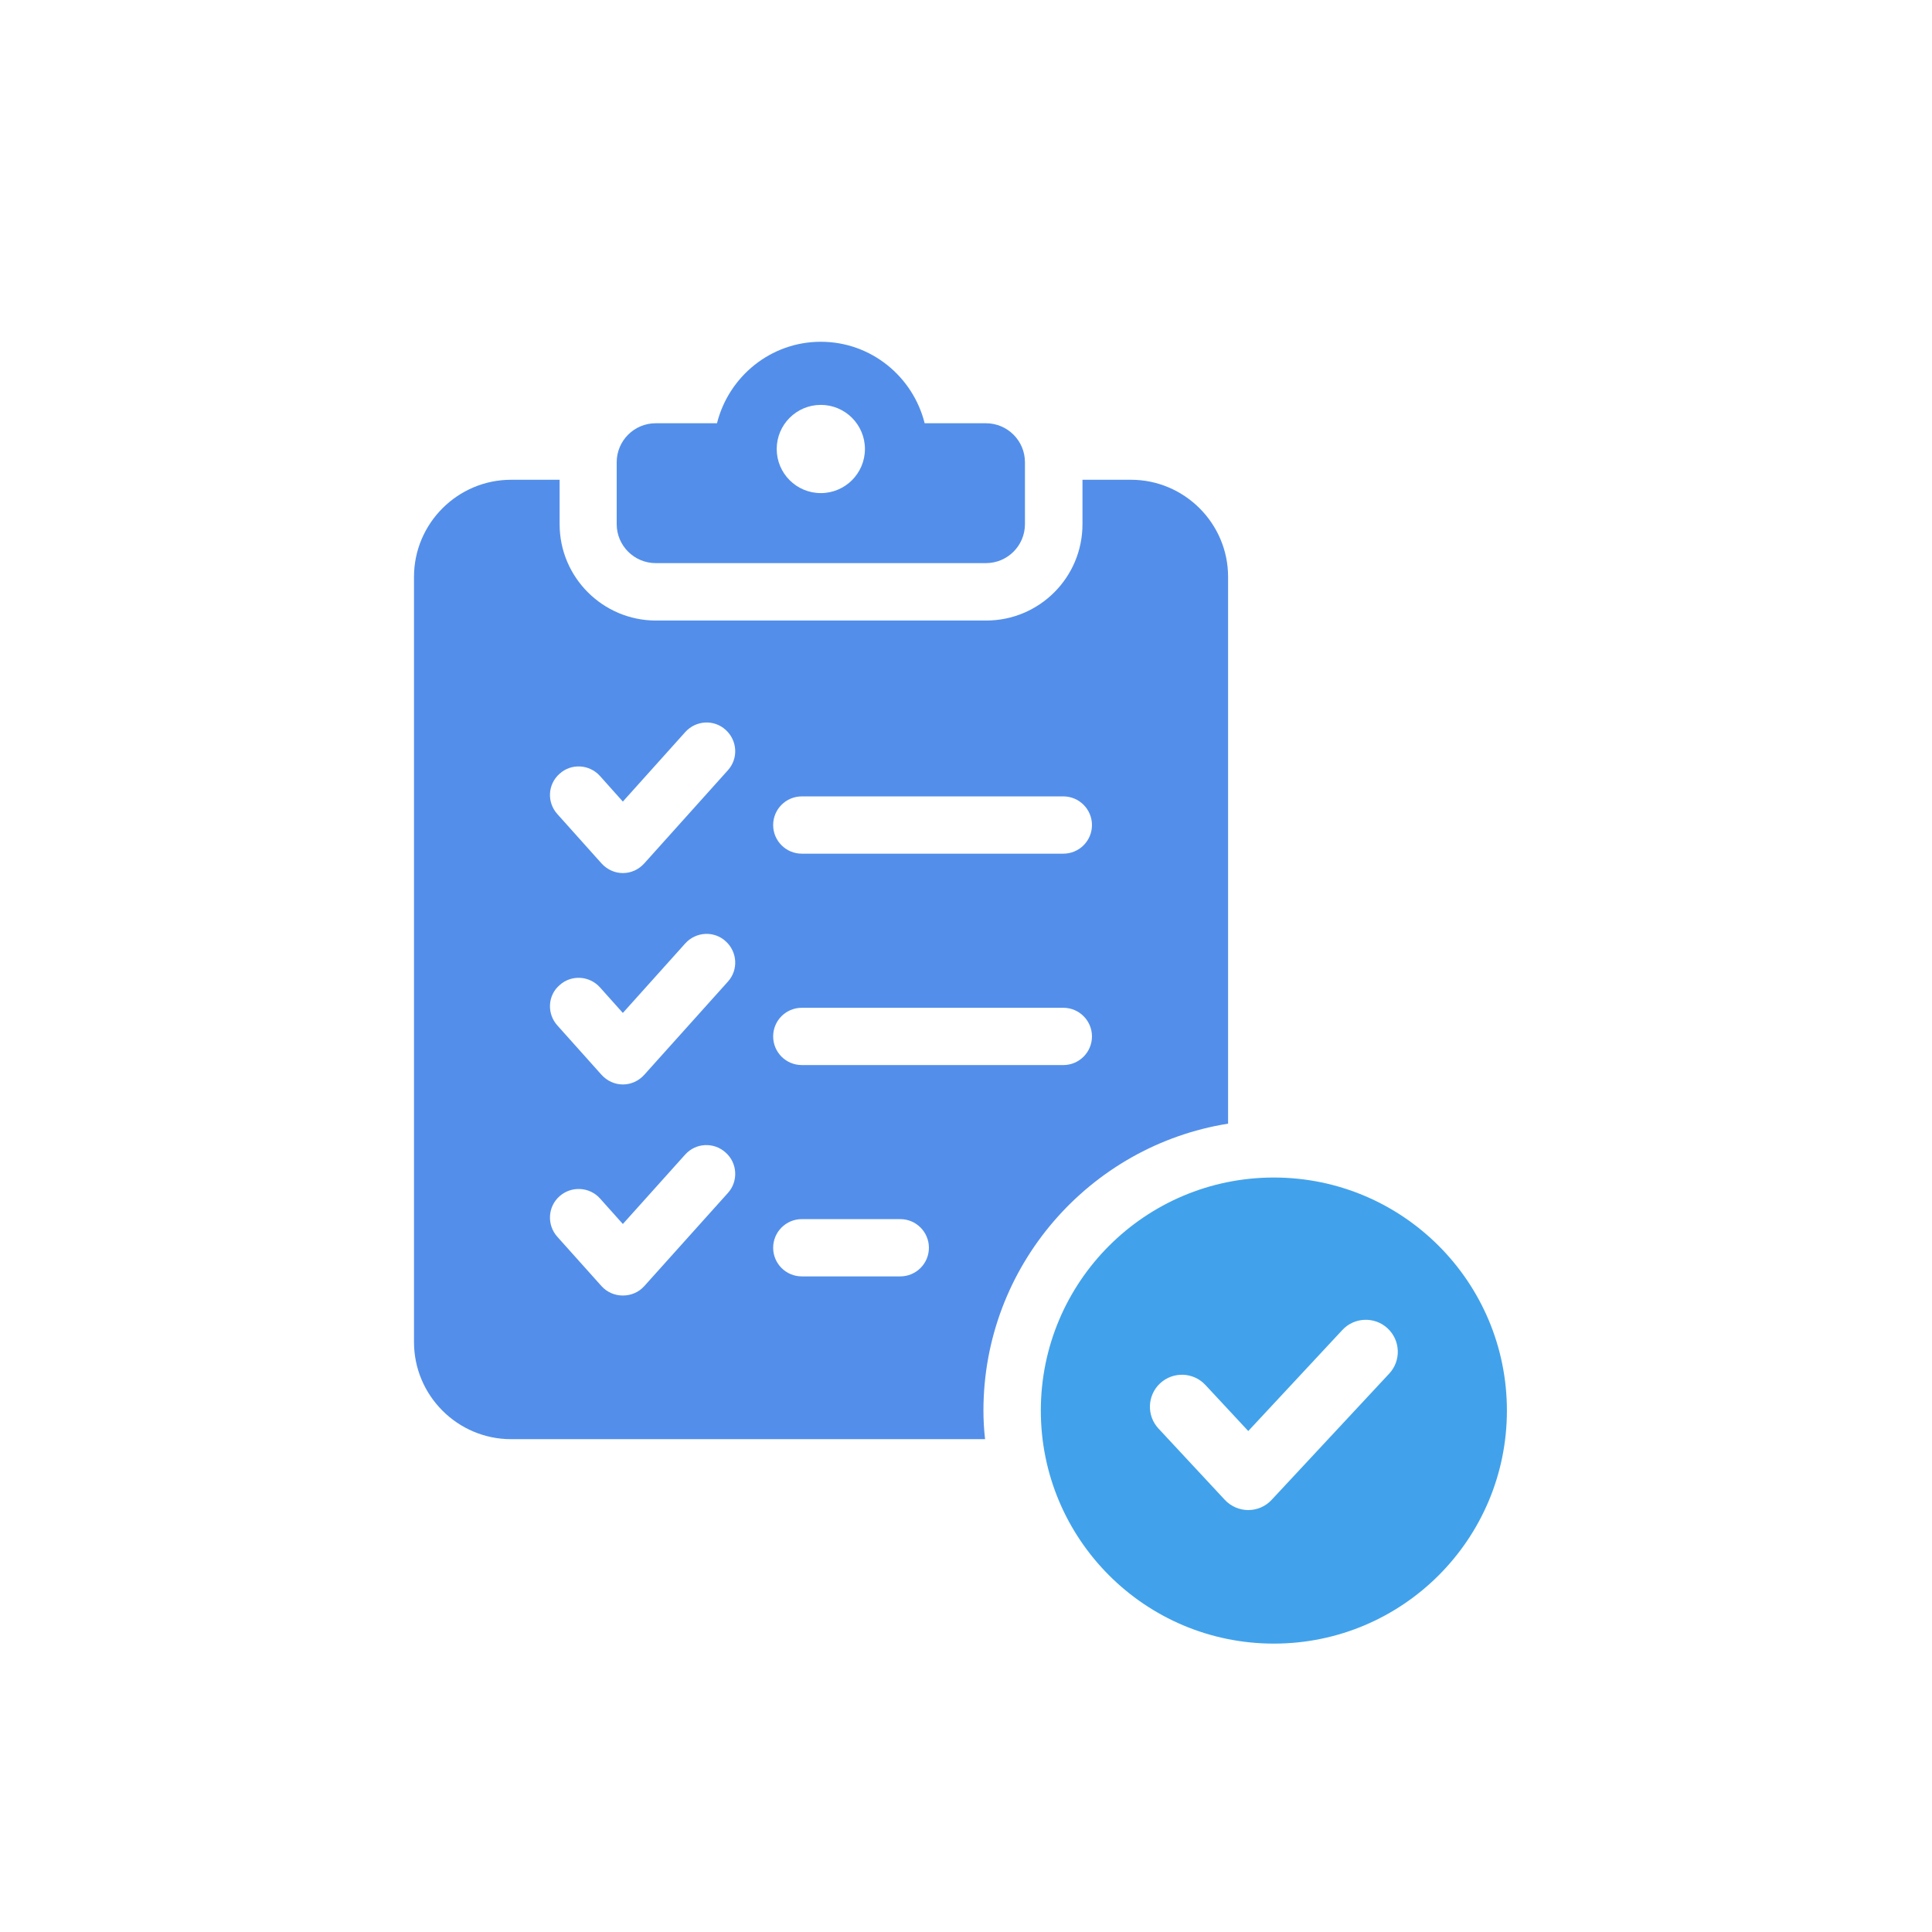 <svg width="70" height="70" viewBox="0 0 70 70" fill="none" xmlns="http://www.w3.org/2000/svg">
<path d="M23.759 20.403H35.722C36.503 20.403 37.136 19.77 37.136 18.991V16.748C37.136 15.969 36.503 15.335 35.722 15.335H33.502C33.08 13.645 31.56 12.383 29.74 12.383C27.921 12.383 26.401 13.645 25.978 15.335H23.758C22.978 15.335 22.344 15.967 22.344 16.748V18.991C22.345 19.77 22.978 20.403 23.759 20.403ZM29.74 14.67C30.622 14.67 31.338 15.386 31.338 16.268C31.338 17.15 30.622 17.866 29.74 17.866C28.856 17.866 28.142 17.15 28.142 16.268C28.142 15.386 28.858 14.67 29.74 14.67Z" fill="#538FEA"/>
<path d="M44.496 40.712V20.9C44.496 18.964 42.914 17.383 40.978 17.383H39.22V18.994C39.22 20.922 37.658 22.483 35.731 22.483H23.765C21.847 22.483 20.276 20.922 20.276 18.994V17.383H18.517C16.581 17.383 15 18.964 15 20.9V48.627C15 50.565 16.581 52.144 18.517 52.144H35.691C35.651 51.798 35.632 51.453 35.632 51.107C35.632 45.871 39.476 41.514 44.496 40.712ZM29.051 28.855H38.527C39.099 28.855 39.564 29.32 39.564 29.893C39.564 30.466 39.099 30.93 38.527 30.93H29.051C28.477 30.93 28.013 30.465 28.013 29.893C28.013 29.32 28.477 28.855 29.051 28.855ZM29.051 36.514H38.527C39.099 36.514 39.564 36.979 39.564 37.551C39.564 38.125 39.099 38.589 38.527 38.589H29.051C28.477 38.589 28.013 38.124 28.013 37.551C28.013 36.977 28.477 36.514 29.051 36.514ZM26.374 43.222L23.34 46.602C23.142 46.82 22.866 46.939 22.568 46.939C22.272 46.939 21.996 46.82 21.797 46.602L20.196 44.814C19.811 44.389 19.839 43.726 20.274 43.341C20.699 42.966 21.352 42.995 21.737 43.42L22.567 44.348L24.829 41.828C25.214 41.403 25.867 41.373 26.292 41.76C26.718 42.136 26.758 42.797 26.374 43.222ZM26.374 35.565L23.34 38.945C23.142 39.163 22.866 39.292 22.568 39.292C22.272 39.292 21.996 39.163 21.797 38.945L20.196 37.156C19.811 36.731 19.839 36.069 20.274 35.694C20.699 35.309 21.352 35.348 21.737 35.773L22.567 36.701L24.829 34.181C25.214 33.756 25.867 33.716 26.292 34.103C26.718 34.487 26.758 35.14 26.374 35.565ZM26.374 27.906L23.34 31.286C23.142 31.504 22.866 31.633 22.568 31.633C22.272 31.633 21.996 31.504 21.797 31.286L20.196 29.498C19.811 29.073 19.839 28.42 20.274 28.035C20.699 27.65 21.352 27.689 21.737 28.114L22.567 29.043L24.829 26.523C25.214 26.098 25.867 26.057 26.292 26.444C26.718 26.83 26.758 27.481 26.374 27.906ZM32.618 46.246H29.051C28.477 46.246 28.013 45.781 28.013 45.209C28.013 44.636 28.479 44.171 29.051 44.171H32.618C33.191 44.171 33.656 44.636 33.656 45.209C33.656 45.782 33.191 46.246 32.618 46.246Z" fill="#538FEA"/>
<path d="M54.598 51.108C54.598 46.444 50.818 42.664 46.154 42.664C41.491 42.664 37.711 46.444 37.711 51.108C37.711 55.771 41.491 59.551 46.154 59.551C50.818 59.551 54.598 55.771 54.598 51.108ZM45.227 54.712C44.906 54.712 44.598 54.578 44.377 54.342L41.975 51.76C41.538 51.292 41.565 50.557 42.033 50.12C42.503 49.685 43.236 49.71 43.673 50.179L45.227 51.849L48.636 48.188C49.071 47.719 49.809 47.694 50.276 48.129C50.744 48.566 50.771 49.3 50.333 49.769L46.076 54.34C45.858 54.578 45.549 54.712 45.227 54.712Z" fill="#41A2EB"/>
</svg>
